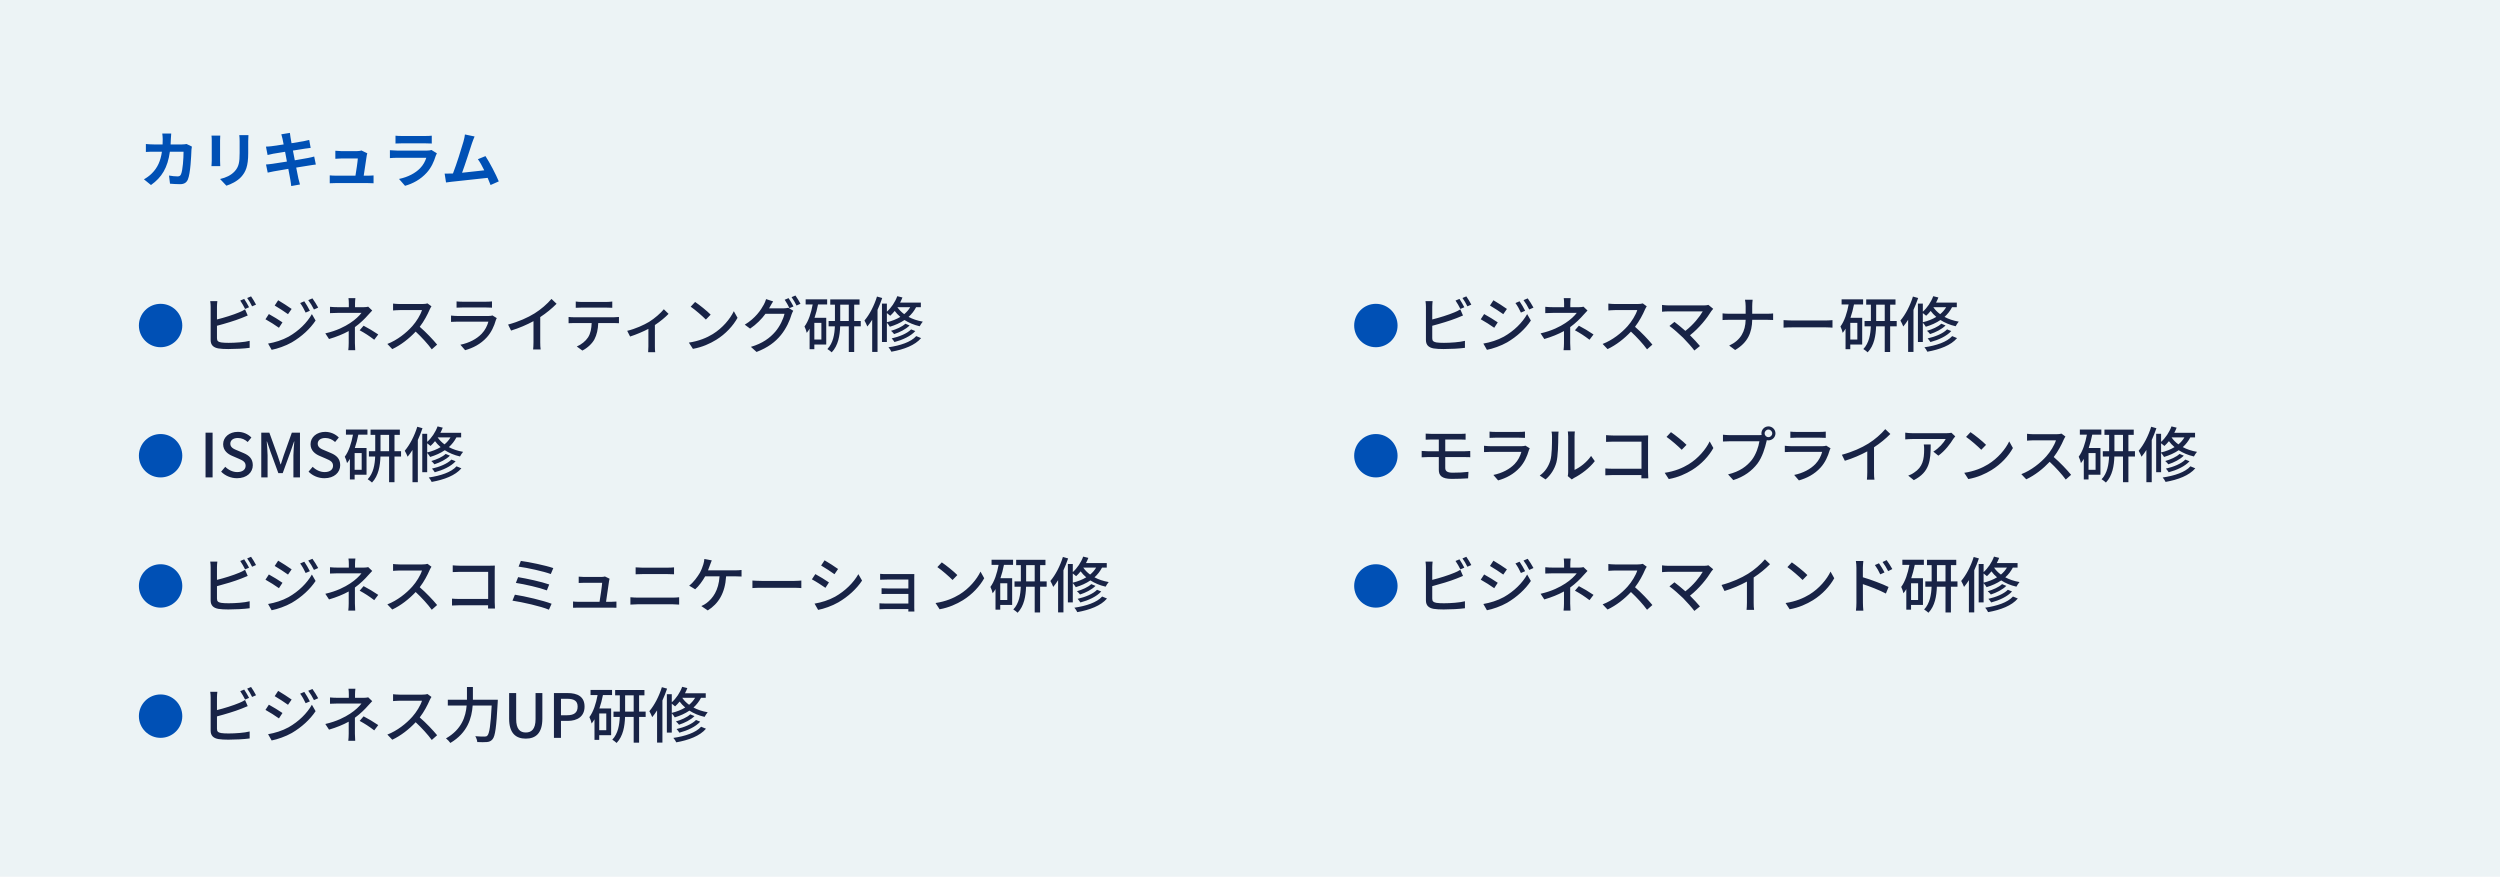 <svg width="576" height="202" viewBox="0 0 576 202" fill="none" xmlns="http://www.w3.org/2000/svg">
<rect width="576" height="202" fill="#ECF3F5"/>
<path d="M39.448 30.772C39.406 31.094 39.378 31.682 39.364 32.018C39.35 32.452 39.336 32.872 39.308 33.278H41.94C42.29 33.278 42.654 33.236 42.99 33.18L44.208 33.768C44.166 33.992 44.11 34.356 44.11 34.51C44.054 36.022 43.886 39.928 43.284 41.356C42.976 42.07 42.444 42.434 41.478 42.434C40.68 42.434 39.84 42.378 39.168 42.322L38.944 40.446C39.63 40.572 40.358 40.642 40.904 40.642C41.352 40.642 41.548 40.488 41.702 40.152C42.108 39.27 42.29 36.47 42.29 34.958H39.14C38.622 38.654 37.292 40.852 34.786 42.63L33.162 41.314C33.736 40.992 34.436 40.516 34.996 39.942C36.298 38.654 36.998 37.086 37.306 34.958H35.458C34.982 34.958 34.212 34.958 33.61 35.014V33.18C34.198 33.236 34.926 33.278 35.458 33.278H37.46C37.474 32.886 37.488 32.48 37.488 32.06C37.488 31.752 37.446 31.108 37.39 30.772H39.448ZM57.242 31.136C57.214 31.528 57.186 31.976 57.186 32.536V35.308C57.186 38.318 56.598 39.62 55.562 40.768C54.638 41.776 53.182 42.462 52.16 42.784L50.704 41.244C52.09 40.922 53.224 40.39 54.064 39.48C55.03 38.43 55.212 37.38 55.212 35.196V32.536C55.212 31.976 55.184 31.528 55.128 31.136H57.242ZM50.746 31.248C50.718 31.57 50.704 31.878 50.704 32.326V37.058C50.704 37.408 50.718 37.954 50.746 38.276H48.716C48.73 38.01 48.786 37.464 48.786 37.044V32.326C48.786 32.06 48.772 31.57 48.73 31.248H50.746ZM65.096 32.004C65.012 31.598 64.914 31.276 64.816 30.94L66.79 30.618C66.832 30.898 66.874 31.374 66.944 31.71C66.972 31.906 67.056 32.368 67.168 32.998C68.358 32.802 69.422 32.634 69.926 32.536C70.374 32.452 70.906 32.34 71.242 32.242L71.578 34.076C71.27 34.104 70.71 34.188 70.29 34.244C69.716 34.342 68.652 34.51 67.49 34.692C67.63 35.392 67.77 36.162 67.924 36.932C69.184 36.722 70.332 36.526 70.962 36.4C71.508 36.288 72.026 36.176 72.39 36.064L72.768 37.912C72.39 37.94 71.816 38.038 71.284 38.122C70.612 38.234 69.478 38.416 68.246 38.612C68.47 39.76 68.666 40.698 68.75 41.132C68.848 41.552 68.988 42.056 69.114 42.504L67.098 42.868C67.028 42.35 66.986 41.86 66.902 41.454C66.832 41.048 66.65 40.082 66.426 38.906C64.998 39.144 63.682 39.368 63.08 39.48C62.478 39.592 62.002 39.69 61.68 39.774L61.288 37.898C61.666 37.884 62.296 37.8 62.744 37.744C63.388 37.66 64.69 37.45 66.104 37.226C65.964 36.47 65.81 35.686 65.684 34.972C64.452 35.168 63.374 35.35 62.94 35.42C62.492 35.518 62.128 35.588 61.652 35.714L61.274 33.782C61.722 33.768 62.142 33.74 62.576 33.684C63.066 33.628 64.144 33.474 65.348 33.278C65.236 32.69 65.138 32.228 65.096 32.004ZM84.626 35.322C84.556 35.504 84.514 35.77 84.486 35.91C84.374 36.736 84.01 39.144 83.8 40.474H84.696C85.06 40.474 85.704 40.46 86.068 40.418V42.224C85.788 42.21 85.102 42.182 84.724 42.182H77.36C76.856 42.182 76.506 42.196 75.974 42.224V40.404C76.352 40.446 76.87 40.474 77.36 40.474H81.896C82.092 39.284 82.4 37.296 82.442 36.512H78.662C78.214 36.512 77.668 36.554 77.262 36.582V34.734C77.626 34.776 78.27 34.818 78.648 34.818H82.232C82.526 34.818 83.1 34.762 83.268 34.664L84.626 35.322ZM91.122 31.262C91.514 31.318 92.102 31.332 92.578 31.332H97.968C98.402 31.332 99.088 31.318 99.48 31.262V33.068C99.102 33.04 98.444 33.026 97.94 33.026H92.578C92.13 33.026 91.528 33.04 91.122 33.068V31.262ZM100.656 35.322C100.558 35.504 100.446 35.756 100.39 35.91C99.97 37.268 99.368 38.626 98.318 39.788C96.904 41.356 95.112 42.308 93.32 42.812L91.934 41.23C94.034 40.796 95.714 39.872 96.778 38.78C97.534 38.01 97.968 37.142 98.22 36.358H91.458C91.122 36.358 90.422 36.372 89.834 36.428V34.608C90.422 34.65 91.024 34.692 91.458 34.692H98.388C98.836 34.692 99.214 34.636 99.41 34.552L100.656 35.322ZM109.346 31.444C109.164 31.864 108.954 32.382 108.744 32.998C108.296 34.37 107.162 37.926 106.462 39.802C108.17 39.634 110.158 39.41 111.572 39.242C111.082 38.234 110.564 37.296 110.102 36.68L111.852 35.966C112.846 37.478 114.274 40.222 114.918 41.79L113.028 42.63C112.846 42.154 112.622 41.58 112.356 40.978C110.088 41.244 105.846 41.692 104.082 41.874C103.732 41.916 103.214 41.986 102.766 42.042L102.444 39.998C102.92 39.998 103.522 39.998 103.984 39.984C104.096 39.984 104.236 39.97 104.362 39.97C105.174 37.898 106.378 34.062 106.784 32.606C106.98 31.892 107.064 31.458 107.12 30.982L109.346 31.444Z" fill="#0050B5"/>
<path d="M56.262 68.87C56.612 69.374 57.102 70.242 57.382 70.788L56.472 71.18C56.192 70.62 55.73 69.78 55.352 69.248L56.262 68.87ZM57.844 68.282C58.208 68.8 58.74 69.668 58.992 70.186L58.082 70.578C57.788 69.976 57.34 69.178 56.948 68.66L57.844 68.282ZM50.074 69.388C50.032 69.766 49.99 70.27 49.99 70.676V73.602C51.642 73.196 53.742 72.538 55.1 71.964C55.562 71.782 55.996 71.572 56.458 71.278L57.074 72.692C56.612 72.874 56.052 73.126 55.604 73.294C54.106 73.896 51.754 74.596 49.99 75.058V77.914C49.99 78.586 50.284 78.754 50.942 78.894C51.362 78.964 52.02 78.992 52.692 78.992C54.162 78.992 56.36 78.838 57.522 78.53V80.14C56.248 80.322 54.148 80.42 52.608 80.42C51.74 80.42 50.9 80.378 50.312 80.28C49.178 80.07 48.534 79.51 48.534 78.334V70.676C48.534 70.34 48.506 69.766 48.436 69.388H50.074ZM70.108 69.416C70.486 69.962 71.074 70.942 71.396 71.6L70.416 72.02C70.052 71.222 69.646 70.494 69.156 69.822L70.108 69.416ZM71.984 68.744C72.376 69.262 72.964 70.228 73.314 70.872L72.334 71.306C71.942 70.508 71.508 69.808 71.018 69.15L71.984 68.744ZM64.088 69.178C64.956 69.668 66.524 70.704 67.196 71.18L66.356 72.384C65.642 71.866 64.144 70.886 63.29 70.396L64.088 69.178ZM61.764 79.16C63.318 78.894 65.026 78.376 66.496 77.564C68.834 76.234 70.738 74.358 71.858 72.37L72.712 73.854C71.452 75.758 69.506 77.55 67.238 78.88C65.824 79.692 63.864 80.364 62.59 80.602L61.764 79.16ZM61.946 72.356C62.828 72.832 64.424 73.812 65.082 74.274L64.27 75.52C63.542 74.988 62.044 74.036 61.162 73.56L61.946 72.356ZM81.882 68.688C81.84 69.01 81.798 69.542 81.798 69.948V70.774H83.842C84.206 70.774 84.57 70.732 84.836 70.662L85.76 71.544C85.466 71.852 85.102 72.244 84.85 72.524C84.136 73.35 83.002 74.484 81.77 75.366V79.034C81.77 79.552 81.812 80.252 81.84 80.686H80.244C80.3 80.28 80.342 79.552 80.342 79.034V76.276C79.04 76.99 77.528 77.606 75.806 78.11L74.952 76.808C77.626 76.192 79.404 75.254 80.65 74.442C81.826 73.686 82.834 72.72 83.282 72.09H77.794C77.29 72.09 76.464 72.118 76.03 72.146V70.69C76.506 70.746 77.29 70.774 77.766 70.774H80.37V69.948C80.37 69.528 80.342 69.01 80.286 68.688H81.882ZM86.222 78.278C85.004 77.354 84.122 76.78 82.862 76.094L83.772 75.044C85.074 75.744 85.816 76.164 87.146 77.06L86.222 78.278ZM99.41 70.578C99.312 70.718 99.102 71.068 99.004 71.306C98.514 72.454 97.688 74.036 96.708 75.296C98.15 76.528 99.844 78.334 100.712 79.398L99.48 80.49C98.556 79.23 97.156 77.69 95.77 76.402C94.272 77.998 92.382 79.496 90.38 80.434L89.246 79.244C91.514 78.376 93.614 76.696 95 75.142C95.952 74.078 96.89 72.538 97.226 71.446H92.088C91.542 71.446 90.786 71.516 90.562 71.53V69.948C90.842 69.99 91.654 70.046 92.088 70.046H97.282C97.8 70.046 98.262 69.99 98.5 69.906L99.41 70.578ZM105.192 69.444C105.556 69.486 106.074 69.514 106.536 69.514H111.982C112.43 69.514 113.004 69.486 113.354 69.444V70.886C113.004 70.858 112.444 70.844 111.968 70.844H106.536C106.088 70.844 105.584 70.858 105.192 70.886V69.444ZM114.46 73.294C114.376 73.448 114.264 73.658 114.236 73.784C113.844 75.142 113.214 76.556 112.178 77.704C110.736 79.3 108.958 80.182 107.166 80.686L106.074 79.426C108.118 79.006 109.826 78.096 110.974 76.906C111.772 76.08 112.276 75.03 112.528 74.106H105.402C105.066 74.106 104.45 74.12 103.918 74.162V72.706C104.464 72.762 104.996 72.804 105.402 72.804H112.57C112.948 72.804 113.284 72.748 113.466 72.678L114.46 73.294ZM117.064 74.778C119.514 74.12 121.614 73.168 123.168 72.202C124.624 71.306 126.108 70.004 127.06 68.87L128.236 69.99C127.172 71.068 125.856 72.146 124.47 73.056V78.866C124.47 79.44 124.498 80.21 124.568 80.518H122.832C122.874 80.21 122.916 79.44 122.916 78.866V73.994C121.446 74.792 119.598 75.604 117.75 76.164L117.064 74.778ZM132.653 69.472C133.073 69.528 133.563 69.57 134.011 69.57H139.667C140.101 69.57 140.619 69.528 141.067 69.472V70.914C140.619 70.886 140.101 70.872 139.667 70.872H134.025C133.563 70.872 133.045 70.886 132.653 70.914V69.472ZM131.001 73.028C131.393 73.07 131.841 73.098 132.275 73.098H141.431C141.725 73.098 142.257 73.07 142.607 73.028V74.47C142.285 74.442 141.795 74.428 141.431 74.428H137.833C137.777 75.912 137.497 77.144 136.965 78.166C136.461 79.118 135.397 80.154 134.179 80.77L132.891 79.832C133.927 79.398 134.921 78.6 135.481 77.746C136.083 76.808 136.265 75.688 136.321 74.428H132.275C131.855 74.428 131.379 74.442 131.001 74.47V73.028ZM144.503 76.22C146.337 75.8 148.409 74.848 149.543 74.162C150.873 73.336 152.217 72.146 152.945 71.25L154.037 72.314C153.337 73.056 152.133 74.064 150.887 74.89V79.804C150.887 80.252 150.901 80.91 150.957 81.148H149.333C149.361 80.91 149.389 80.252 149.389 79.804V75.772C148.185 76.402 146.575 77.088 145.175 77.536L144.503 76.22ZM160.155 69.57C161.135 70.228 162.955 71.684 163.739 72.496L162.633 73.63C161.905 72.888 160.169 71.362 159.133 70.662L160.155 69.57ZM158.713 78.936C161.051 78.586 162.871 77.802 164.215 76.976C166.469 75.59 168.219 73.49 169.073 71.698L169.927 73.224C168.919 75.044 167.197 76.948 165.013 78.292C163.599 79.16 161.821 79.986 159.651 80.378L158.713 78.936ZM181.687 68.688C182.037 69.192 182.541 70.06 182.821 70.606L181.897 70.998C181.617 70.438 181.169 69.598 180.791 69.066L181.687 68.688ZM183.269 68.086C183.647 68.604 184.179 69.486 184.431 69.99L183.521 70.396C183.227 69.794 182.765 68.996 182.373 68.464L183.269 68.086ZM178.131 69.444C177.851 69.864 177.557 70.396 177.403 70.676C177.333 70.802 177.277 70.914 177.193 71.04H180.567C180.959 71.04 181.351 70.984 181.617 70.9L182.765 71.6C182.625 71.824 182.471 72.174 182.373 72.454C181.995 73.798 181.169 75.674 179.909 77.214C178.621 78.796 176.927 80.084 174.309 81.092L173.007 79.916C175.709 79.118 177.375 77.872 178.621 76.43C179.657 75.24 180.497 73.476 180.749 72.3H176.367C175.485 73.504 174.281 74.736 172.825 75.716L171.593 74.806C174.029 73.336 175.331 71.404 175.989 70.172C176.157 69.878 176.395 69.318 176.507 68.912L178.131 69.444ZM189.247 78.236V74.386H187.623V78.236H189.247ZM185.621 70.144V68.968H190.577V70.144H188.477C188.267 71.208 188.001 72.244 187.665 73.224H190.367V79.384H187.623V80.462H186.531V75.73C186.321 76.08 186.111 76.402 185.873 76.696C185.817 76.36 185.551 75.576 185.355 75.226C186.279 73.98 186.881 72.132 187.245 70.144H185.621ZM193.587 73.952H195.561V70.2H193.587V73.952ZM198.319 73.952V75.184H196.807V81.106H195.561V75.184H193.573C193.503 77.284 193.139 79.608 191.627 81.176C191.403 80.966 190.927 80.588 190.633 80.42C191.963 79.034 192.285 76.976 192.355 75.184H190.913V73.952H192.369V70.2H191.291V68.982H198.039V70.2H196.807V73.952H198.319ZM202.057 68.324L203.261 68.66C202.953 69.57 202.589 70.494 202.183 71.39V81.092H200.951V73.672C200.587 74.246 200.223 74.764 199.831 75.226C199.719 74.904 199.369 74.176 199.173 73.854C200.335 72.496 201.413 70.424 202.057 68.324ZM204.339 72.132V74.246C205.487 73.966 206.537 73.56 207.433 73.014C206.915 72.58 206.495 72.118 206.145 71.642C205.809 72.062 205.459 72.426 205.109 72.748C204.941 72.594 204.605 72.328 204.339 72.132ZM209.715 70.774H206.775L206.761 70.788C207.139 71.348 207.657 71.894 208.329 72.384C208.889 71.922 209.351 71.39 209.715 70.774ZM212.165 70.774H211.073C210.625 71.642 210.037 72.384 209.337 73.014C210.247 73.504 211.339 73.882 212.613 74.106C212.389 74.372 212.053 74.848 211.899 75.17C210.527 74.862 209.365 74.344 208.399 73.728C207.419 74.4 206.271 74.904 205.025 75.282C204.899 75.044 204.577 74.624 204.339 74.358V78.796H203.205V69.948H204.339V71.81C205.347 70.914 206.229 69.612 206.733 68.24L207.923 68.534C207.769 68.94 207.587 69.332 207.377 69.724H212.165V70.774ZM209.925 75.884L210.891 76.276C209.813 77.466 207.965 78.306 206.089 78.81C205.935 78.558 205.669 78.194 205.445 77.97C207.181 77.578 209.001 76.85 209.925 75.884ZM208.595 74.582L209.575 74.988C208.707 75.856 207.307 76.556 206.005 76.976C205.837 76.752 205.543 76.416 205.291 76.22C206.495 75.884 207.867 75.282 208.595 74.582ZM211.101 77.438L212.221 77.9C210.821 79.552 208.273 80.518 205.375 81.036C205.235 80.728 204.955 80.28 204.703 80.014C207.405 79.622 209.883 78.81 211.101 77.438Z" fill="#182346"/>
<circle cx="37" cy="75" r="5" fill="#0050B5"/>
<path d="M336.262 68.87C336.612 69.374 337.102 70.242 337.382 70.788L336.472 71.18C336.192 70.62 335.73 69.78 335.352 69.248L336.262 68.87ZM337.844 68.282C338.208 68.8 338.74 69.668 338.992 70.186L338.082 70.578C337.788 69.976 337.34 69.178 336.948 68.66L337.844 68.282ZM330.074 69.388C330.032 69.766 329.99 70.27 329.99 70.676V73.602C331.642 73.196 333.742 72.538 335.1 71.964C335.562 71.782 335.996 71.572 336.458 71.278L337.074 72.692C336.612 72.874 336.052 73.126 335.604 73.294C334.106 73.896 331.754 74.596 329.99 75.058V77.914C329.99 78.586 330.284 78.754 330.942 78.894C331.362 78.964 332.02 78.992 332.692 78.992C334.162 78.992 336.36 78.838 337.522 78.53V80.14C336.248 80.322 334.148 80.42 332.608 80.42C331.74 80.42 330.9 80.378 330.312 80.28C329.178 80.07 328.534 79.51 328.534 78.334V70.676C328.534 70.34 328.506 69.766 328.436 69.388H330.074ZM350.108 69.416C350.486 69.962 351.074 70.942 351.396 71.6L350.416 72.02C350.052 71.222 349.646 70.494 349.156 69.822L350.108 69.416ZM351.984 68.744C352.376 69.262 352.964 70.228 353.314 70.872L352.334 71.306C351.942 70.508 351.508 69.808 351.018 69.15L351.984 68.744ZM344.088 69.178C344.956 69.668 346.524 70.704 347.196 71.18L346.356 72.384C345.642 71.866 344.144 70.886 343.29 70.396L344.088 69.178ZM341.764 79.16C343.318 78.894 345.026 78.376 346.496 77.564C348.834 76.234 350.738 74.358 351.858 72.37L352.712 73.854C351.452 75.758 349.506 77.55 347.238 78.88C345.824 79.692 343.864 80.364 342.59 80.602L341.764 79.16ZM341.946 72.356C342.828 72.832 344.424 73.812 345.082 74.274L344.27 75.52C343.542 74.988 342.044 74.036 341.162 73.56L341.946 72.356ZM361.882 68.688C361.84 69.01 361.798 69.542 361.798 69.948V70.774H363.842C364.206 70.774 364.57 70.732 364.836 70.662L365.76 71.544C365.466 71.852 365.102 72.244 364.85 72.524C364.136 73.35 363.002 74.484 361.77 75.366V79.034C361.77 79.552 361.812 80.252 361.84 80.686H360.244C360.3 80.28 360.342 79.552 360.342 79.034V76.276C359.04 76.99 357.528 77.606 355.806 78.11L354.952 76.808C357.626 76.192 359.404 75.254 360.65 74.442C361.826 73.686 362.834 72.72 363.282 72.09H357.794C357.29 72.09 356.464 72.118 356.03 72.146V70.69C356.506 70.746 357.29 70.774 357.766 70.774H360.37V69.948C360.37 69.528 360.342 69.01 360.286 68.688H361.882ZM366.222 78.278C365.004 77.354 364.122 76.78 362.862 76.094L363.772 75.044C365.074 75.744 365.816 76.164 367.146 77.06L366.222 78.278ZM379.41 70.578C379.312 70.718 379.102 71.068 379.004 71.306C378.514 72.454 377.688 74.036 376.708 75.296C378.15 76.528 379.844 78.334 380.712 79.398L379.48 80.49C378.556 79.23 377.156 77.69 375.77 76.402C374.272 77.998 372.382 79.496 370.38 80.434L369.246 79.244C371.514 78.376 373.614 76.696 375 75.142C375.952 74.078 376.89 72.538 377.226 71.446H372.088C371.542 71.446 370.786 71.516 370.562 71.53V69.948C370.842 69.99 371.654 70.046 372.088 70.046H377.282C377.8 70.046 378.262 69.99 378.5 69.906L379.41 70.578ZM394.722 71.152C394.568 71.334 394.414 71.502 394.316 71.642C393.308 73.294 391.516 75.562 389.374 77.242C390.2 78.068 391.11 79.048 391.67 79.72L390.382 80.756C389.822 80 388.688 78.74 387.792 77.816C386.952 76.99 385.426 75.646 384.642 75.1L385.79 74.162C386.322 74.554 387.372 75.408 388.31 76.234C390.158 74.82 391.628 72.944 392.314 71.74H384.446C383.886 71.74 383.228 71.796 382.934 71.824V70.256C383.312 70.312 383.97 70.368 384.446 70.368H392.538C392.986 70.368 393.378 70.326 393.616 70.242L394.722 71.152ZM402.198 70.564C402.198 70.116 402.142 69.416 402.044 69.052H403.808C403.752 69.416 403.71 70.144 403.71 70.564V72.286H407.182C407.728 72.286 408.274 72.258 408.526 72.216V73.728C408.274 73.7 407.658 73.686 407.168 73.686H403.71C403.654 76.64 402.688 78.922 399.776 80.644L398.404 79.622C401.092 78.376 402.128 76.332 402.198 73.686H398.32C397.76 73.686 397.228 73.7 396.878 73.742V72.202C397.214 72.244 397.76 72.286 398.292 72.286H402.198V70.564ZM410.934 73.756C411.396 73.784 412.264 73.84 413.02 73.84H420.636C421.308 73.84 421.854 73.784 422.204 73.756V75.492C421.896 75.478 421.252 75.422 420.636 75.422H413.02C412.25 75.422 411.41 75.45 410.934 75.492V73.756ZM427.93 78.236V74.386H426.306V78.236H427.93ZM424.304 70.144V68.968H429.26V70.144H427.16C426.95 71.208 426.684 72.244 426.348 73.224H429.05V79.384H426.306V80.462H425.214V75.73C425.004 76.08 424.794 76.402 424.556 76.696C424.5 76.36 424.234 75.576 424.038 75.226C424.962 73.98 425.564 72.132 425.928 70.144H424.304ZM432.27 73.952H434.244V70.2H432.27V73.952ZM437.002 73.952V75.184H435.49V81.106H434.244V75.184H432.256C432.186 77.284 431.822 79.608 430.31 81.176C430.086 80.966 429.61 80.588 429.316 80.42C430.646 79.034 430.968 76.976 431.038 75.184H429.596V73.952H431.052V70.2H429.974V68.982H436.722V70.2H435.49V73.952H437.002ZM440.74 68.324L441.944 68.66C441.636 69.57 441.272 70.494 440.866 71.39V81.092H439.634V73.672C439.27 74.246 438.906 74.764 438.514 75.226C438.402 74.904 438.052 74.176 437.856 73.854C439.018 72.496 440.096 70.424 440.74 68.324ZM443.022 72.132V74.246C444.17 73.966 445.22 73.56 446.116 73.014C445.598 72.58 445.178 72.118 444.828 71.642C444.492 72.062 444.142 72.426 443.792 72.748C443.624 72.594 443.288 72.328 443.022 72.132ZM448.398 70.774H445.458L445.444 70.788C445.822 71.348 446.34 71.894 447.012 72.384C447.572 71.922 448.034 71.39 448.398 70.774ZM450.848 70.774H449.756C449.308 71.642 448.72 72.384 448.02 73.014C448.93 73.504 450.022 73.882 451.296 74.106C451.072 74.372 450.736 74.848 450.582 75.17C449.21 74.862 448.048 74.344 447.082 73.728C446.102 74.4 444.954 74.904 443.708 75.282C443.582 75.044 443.26 74.624 443.022 74.358V78.796H441.888V69.948H443.022V71.81C444.03 70.914 444.912 69.612 445.416 68.24L446.606 68.534C446.452 68.94 446.27 69.332 446.06 69.724H450.848V70.774ZM448.608 75.884L449.574 76.276C448.496 77.466 446.648 78.306 444.772 78.81C444.618 78.558 444.352 78.194 444.128 77.97C445.864 77.578 447.684 76.85 448.608 75.884ZM447.278 74.582L448.258 74.988C447.39 75.856 445.99 76.556 444.688 76.976C444.52 76.752 444.226 76.416 443.974 76.22C445.178 75.884 446.55 75.282 447.278 74.582ZM449.784 77.438L450.904 77.9C449.504 79.552 446.956 80.518 444.058 81.036C443.918 80.728 443.638 80.28 443.386 80.014C446.088 79.622 448.566 78.81 449.784 77.438Z" fill="#182346"/>
<circle cx="317" cy="75" r="5" fill="#0050B5"/>
<path d="M47.358 110V99.682H48.982V110H47.358ZM54.618 110.182C53.204 110.182 51.888 109.622 50.95 108.67L51.902 107.55C52.644 108.292 53.652 108.768 54.646 108.768C55.892 108.768 56.592 108.18 56.592 107.312C56.592 106.374 55.892 106.08 54.94 105.66L53.512 105.044C52.518 104.624 51.412 103.84 51.412 102.342C51.412 100.718 52.84 99.5 54.8 99.5C56.004 99.5 57.138 100.004 57.922 100.802L57.068 101.838C56.424 101.264 55.71 100.914 54.8 100.914C53.75 100.914 53.064 101.418 53.064 102.23C53.064 103.126 53.89 103.462 54.73 103.798L56.144 104.4C57.362 104.918 58.244 105.674 58.244 107.186C58.244 108.838 56.872 110.182 54.618 110.182ZM60.196 110V99.682H62.058L63.948 104.904C64.186 105.59 64.396 106.29 64.634 106.976H64.704C64.942 106.29 65.138 105.59 65.376 104.904L67.238 99.682H69.114V110H67.602V104.904C67.602 103.98 67.728 102.65 67.812 101.712H67.756L66.93 104.092L65.138 109.006H64.13L62.324 104.092L61.512 101.712H61.456C61.526 102.65 61.652 103.98 61.652 104.904V110H60.196ZM74.757 110.182C73.343 110.182 72.027 109.622 71.089 108.67L72.041 107.55C72.783 108.292 73.791 108.768 74.785 108.768C76.031 108.768 76.731 108.18 76.731 107.312C76.731 106.374 76.031 106.08 75.079 105.66L73.651 105.044C72.657 104.624 71.551 103.84 71.551 102.342C71.551 100.718 72.979 99.5 74.939 99.5C76.143 99.5 77.277 100.004 78.061 100.802L77.207 101.838C76.563 101.264 75.849 100.914 74.939 100.914C73.889 100.914 73.203 101.418 73.203 102.23C73.203 103.126 74.029 103.462 74.869 103.798L76.283 104.4C77.501 104.918 78.383 105.674 78.383 107.186C78.383 108.838 77.011 110.182 74.757 110.182ZM83.331 108.236V104.386H81.707V108.236H83.331ZM79.705 100.144V98.968H84.661V100.144H82.561C82.351 101.208 82.085 102.244 81.749 103.224H84.451V109.384H81.707V110.462H80.615V105.73C80.405 106.08 80.195 106.402 79.957 106.696C79.901 106.36 79.635 105.576 79.439 105.226C80.363 103.98 80.965 102.132 81.329 100.144H79.705ZM87.671 103.952H89.645V100.2H87.671V103.952ZM92.403 103.952V105.184H90.891V111.106H89.645V105.184H87.657C87.587 107.284 87.223 109.608 85.711 111.176C85.487 110.966 85.011 110.588 84.717 110.42C86.047 109.034 86.369 106.976 86.439 105.184H84.997V103.952H86.453V100.2H85.375V98.982H92.123V100.2H90.891V103.952H92.403ZM96.141 98.324L97.345 98.66C97.037 99.57 96.673 100.494 96.267 101.39V111.092H95.035V103.672C94.671 104.246 94.307 104.764 93.915 105.226C93.803 104.904 93.453 104.176 93.257 103.854C94.419 102.496 95.497 100.424 96.141 98.324ZM98.423 102.132V104.246C99.571 103.966 100.621 103.56 101.517 103.014C100.999 102.58 100.579 102.118 100.229 101.642C99.893 102.062 99.543 102.426 99.193 102.748C99.025 102.594 98.689 102.328 98.423 102.132ZM103.799 100.774H100.859L100.845 100.788C101.223 101.348 101.741 101.894 102.413 102.384C102.973 101.922 103.435 101.39 103.799 100.774ZM106.249 100.774H105.157C104.709 101.642 104.121 102.384 103.421 103.014C104.331 103.504 105.423 103.882 106.697 104.106C106.473 104.372 106.137 104.848 105.983 105.17C104.611 104.862 103.449 104.344 102.483 103.728C101.503 104.4 100.355 104.904 99.109 105.282C98.983 105.044 98.661 104.624 98.423 104.358V108.796H97.289V99.948H98.423V101.81C99.431 100.914 100.313 99.612 100.817 98.24L102.007 98.534C101.853 98.94 101.671 99.332 101.461 99.724H106.249V100.774ZM104.009 105.884L104.975 106.276C103.897 107.466 102.049 108.306 100.173 108.81C100.019 108.558 99.753 108.194 99.529 107.97C101.265 107.578 103.085 106.85 104.009 105.884ZM102.679 104.582L103.659 104.988C102.791 105.856 101.391 106.556 100.089 106.976C99.921 106.752 99.627 106.416 99.375 106.22C100.579 105.884 101.951 105.282 102.679 104.582ZM105.185 107.438L106.305 107.9C104.905 109.552 102.357 110.518 99.459 111.036C99.319 110.728 99.039 110.28 98.787 110.014C101.489 109.622 103.967 108.81 105.185 107.438Z" fill="#182346"/>
<circle cx="37" cy="105" r="5" fill="#0050B5"/>
<path d="M328.478 99.906C328.87 99.934 329.29 99.962 329.78 99.962H336.472C336.934 99.962 337.354 99.948 337.676 99.906V101.306C337.326 101.292 336.976 101.264 336.472 101.264H332.986V103.966H337.494C337.788 103.966 338.404 103.938 338.74 103.91L338.754 105.338C338.39 105.31 337.83 105.31 337.522 105.31H332.986V107.816C332.986 108.558 333.476 108.908 334.694 108.908C335.982 108.908 337.172 108.852 338.334 108.712L338.25 110.21C337.228 110.28 335.786 110.336 334.456 110.336C332.146 110.336 331.502 109.524 331.502 108.264V105.31H328.968C328.59 105.31 327.96 105.338 327.554 105.366V103.896C327.946 103.938 328.562 103.966 328.968 103.966H331.502V101.264H329.78C329.29 101.264 328.87 101.278 328.478 101.306V99.906ZM343.192 99.444C343.556 99.486 344.074 99.514 344.536 99.514H349.982C350.43 99.514 351.004 99.486 351.354 99.444V100.886C351.004 100.858 350.444 100.844 349.968 100.844H344.536C344.088 100.844 343.584 100.858 343.192 100.886V99.444ZM352.46 103.294C352.376 103.448 352.264 103.658 352.236 103.784C351.844 105.142 351.214 106.556 350.178 107.704C348.736 109.3 346.958 110.182 345.166 110.686L344.074 109.426C346.118 109.006 347.826 108.096 348.974 106.906C349.772 106.08 350.276 105.03 350.528 104.106H343.402C343.066 104.106 342.45 104.12 341.918 104.162V102.706C342.464 102.762 342.996 102.804 343.402 102.804H350.57C350.948 102.804 351.284 102.748 351.466 102.678L352.46 103.294ZM361.21 109.692C361.266 109.454 361.308 109.132 361.308 108.81V100.522C361.308 99.948 361.224 99.486 361.224 99.402H362.848C362.834 99.486 362.778 99.948 362.778 100.522V108.264C363.996 107.718 365.578 106.528 366.586 105.044L367.44 106.248C366.25 107.83 364.276 109.3 362.666 110.112C362.414 110.252 362.246 110.378 362.134 110.462L361.21 109.692ZM354.756 109.566C355.974 108.726 356.772 107.452 357.178 106.164C357.584 104.918 357.584 102.188 357.584 100.578C357.584 100.102 357.556 99.766 357.472 99.444H359.096C359.082 99.556 359.026 100.074 359.026 100.564C359.026 102.16 358.97 105.142 358.592 106.542C358.172 108.082 357.29 109.454 356.1 110.462L354.756 109.566ZM370.037 100.256C370.527 100.298 371.199 100.34 371.661 100.34H378.619C378.997 100.34 379.487 100.326 379.739 100.312C379.725 100.62 379.711 101.124 379.711 101.488V108.726C379.711 109.216 379.739 109.902 379.767 110.21H378.171C378.171 110.014 378.185 109.748 378.185 109.454H371.549C370.975 109.454 370.275 109.482 369.869 109.51V107.928C370.275 107.956 370.891 107.998 371.493 107.998H378.199V101.754H371.661C371.115 101.754 370.401 101.782 370.037 101.81V100.256ZM384.989 99.57C385.969 100.228 387.789 101.684 388.573 102.496L387.467 103.63C386.739 102.888 385.003 101.362 383.967 100.662L384.989 99.57ZM383.547 108.936C385.885 108.586 387.705 107.802 389.049 106.976C391.303 105.59 393.053 103.49 393.907 101.698L394.761 103.224C393.753 105.044 392.031 106.948 389.847 108.292C388.433 109.16 386.655 109.986 384.485 110.378L383.547 108.936ZM406.573 99.85C406.573 100.326 406.965 100.718 407.441 100.718C407.917 100.718 408.323 100.326 408.323 99.85C408.323 99.374 407.917 98.968 407.441 98.968C406.965 98.968 406.573 99.374 406.573 99.85ZM405.831 99.85C405.831 98.968 406.545 98.24 407.441 98.24C408.337 98.24 409.065 98.968 409.065 99.85C409.065 100.746 408.337 101.46 407.441 101.46C407.315 101.46 407.189 101.446 407.063 101.418C407.049 101.502 407.021 101.6 407.007 101.684C406.685 103.112 406.041 105.324 404.907 106.822C403.633 108.474 401.883 109.818 399.349 110.616L398.145 109.3C400.875 108.628 402.457 107.424 403.619 105.968C404.571 104.736 405.173 102.944 405.369 101.67H398.481C397.893 101.67 397.333 101.698 396.969 101.726V100.158C397.361 100.2 398.019 100.256 398.481 100.256H405.271C405.439 100.256 405.649 100.256 405.873 100.228C405.845 100.102 405.831 99.976 405.831 99.85ZM412.495 99.444C412.859 99.486 413.377 99.514 413.839 99.514H419.285C419.733 99.514 420.307 99.486 420.657 99.444V100.886C420.307 100.858 419.747 100.844 419.271 100.844H413.839C413.391 100.844 412.887 100.858 412.495 100.886V99.444ZM421.763 103.294C421.679 103.448 421.567 103.658 421.539 103.784C421.147 105.142 420.517 106.556 419.481 107.704C418.039 109.3 416.261 110.182 414.469 110.686L413.377 109.426C415.421 109.006 417.129 108.096 418.277 106.906C419.075 106.08 419.579 105.03 419.831 104.106H412.705C412.369 104.106 411.753 104.12 411.221 104.162V102.706C411.767 102.762 412.299 102.804 412.705 102.804H419.873C420.251 102.804 420.587 102.748 420.769 102.678L421.763 103.294ZM424.367 104.778C426.817 104.12 428.917 103.168 430.471 102.202C431.927 101.306 433.411 100.004 434.363 98.87L435.539 99.99C434.475 101.068 433.159 102.146 431.773 103.056V108.866C431.773 109.44 431.801 110.21 431.871 110.518H430.135C430.177 110.21 430.219 109.44 430.219 108.866V103.994C428.749 104.792 426.901 105.604 425.053 106.164L424.367 104.778ZM450.491 100.536C450.365 100.69 450.141 100.956 450.029 101.124C449.427 102.146 448.097 103.924 446.599 104.988L445.437 104.05C446.669 103.336 447.887 101.95 448.293 101.152H440.621C440.061 101.152 439.571 101.194 438.969 101.236V99.682C439.487 99.752 440.061 99.808 440.621 99.808H448.447C448.755 99.808 449.385 99.766 449.609 99.71L450.491 100.536ZM444.835 102.398C444.835 106.052 444.625 108.74 440.943 110.63L439.655 109.58C440.061 109.44 440.551 109.216 440.999 108.894C443.001 107.606 443.323 105.842 443.323 103.518C443.323 103.14 443.309 102.804 443.239 102.398H444.835ZM454.004 99.57C454.984 100.228 456.804 101.684 457.588 102.496L456.482 103.63C455.754 102.888 454.018 101.362 452.982 100.662L454.004 99.57ZM452.562 108.936C454.9 108.586 456.72 107.802 458.064 106.976C460.318 105.59 462.068 103.49 462.922 101.698L463.776 103.224C462.768 105.044 461.046 106.948 458.862 108.292C457.448 109.16 455.67 109.986 453.5 110.378L452.562 108.936ZM475.879 100.578C475.781 100.718 475.571 101.068 475.473 101.306C474.983 102.454 474.157 104.036 473.177 105.296C474.619 106.528 476.313 108.334 477.181 109.398L475.949 110.49C475.025 109.23 473.625 107.69 472.239 106.402C470.741 107.998 468.851 109.496 466.849 110.434L465.715 109.244C467.983 108.376 470.083 106.696 471.469 105.142C472.421 104.078 473.359 102.538 473.695 101.446H468.557C468.011 101.446 467.255 101.516 467.031 101.53V99.948C467.311 99.99 468.123 100.046 468.557 100.046H473.751C474.269 100.046 474.731 99.99 474.969 99.906L475.879 100.578ZM482.823 108.236V104.386H481.199V108.236H482.823ZM479.197 100.144V98.968H484.153V100.144H482.053C481.843 101.208 481.577 102.244 481.241 103.224H483.943V109.384H481.199V110.462H480.107V105.73C479.897 106.08 479.687 106.402 479.449 106.696C479.393 106.36 479.127 105.576 478.931 105.226C479.855 103.98 480.457 102.132 480.821 100.144H479.197ZM487.163 103.952H489.137V100.2H487.163V103.952ZM491.895 103.952V105.184H490.383V111.106H489.137V105.184H487.149C487.079 107.284 486.715 109.608 485.203 111.176C484.979 110.966 484.503 110.588 484.209 110.42C485.539 109.034 485.861 106.976 485.931 105.184H484.489V103.952H485.945V100.2H484.867V98.982H491.615V100.2H490.383V103.952H491.895ZM495.633 98.324L496.837 98.66C496.529 99.57 496.165 100.494 495.759 101.39V111.092H494.527V103.672C494.163 104.246 493.799 104.764 493.407 105.226C493.295 104.904 492.945 104.176 492.749 103.854C493.911 102.496 494.989 100.424 495.633 98.324ZM497.915 102.132V104.246C499.063 103.966 500.113 103.56 501.009 103.014C500.491 102.58 500.071 102.118 499.721 101.642C499.385 102.062 499.035 102.426 498.685 102.748C498.517 102.594 498.181 102.328 497.915 102.132ZM503.291 100.774H500.351L500.337 100.788C500.715 101.348 501.233 101.894 501.905 102.384C502.465 101.922 502.927 101.39 503.291 100.774ZM505.741 100.774H504.649C504.201 101.642 503.613 102.384 502.913 103.014C503.823 103.504 504.915 103.882 506.189 104.106C505.965 104.372 505.629 104.848 505.475 105.17C504.103 104.862 502.941 104.344 501.975 103.728C500.995 104.4 499.847 104.904 498.601 105.282C498.475 105.044 498.153 104.624 497.915 104.358V108.796H496.781V99.948H497.915V101.81C498.923 100.914 499.805 99.612 500.309 98.24L501.499 98.534C501.345 98.94 501.163 99.332 500.953 99.724H505.741V100.774ZM503.501 105.884L504.467 106.276C503.389 107.466 501.541 108.306 499.665 108.81C499.511 108.558 499.245 108.194 499.021 107.97C500.757 107.578 502.577 106.85 503.501 105.884ZM502.171 104.582L503.151 104.988C502.283 105.856 500.883 106.556 499.581 106.976C499.413 106.752 499.119 106.416 498.867 106.22C500.071 105.884 501.443 105.282 502.171 104.582ZM504.677 107.438L505.797 107.9C504.397 109.552 501.849 110.518 498.951 111.036C498.811 110.728 498.531 110.28 498.279 110.014C500.981 109.622 503.459 108.81 504.677 107.438Z" fill="#182346"/>
<circle cx="317" cy="105" r="5" fill="#0050B5"/>
<path d="M56.262 128.87C56.612 129.374 57.102 130.242 57.382 130.788L56.472 131.18C56.192 130.62 55.73 129.78 55.352 129.248L56.262 128.87ZM57.844 128.282C58.208 128.8 58.74 129.668 58.992 130.186L58.082 130.578C57.788 129.976 57.34 129.178 56.948 128.66L57.844 128.282ZM50.074 129.388C50.032 129.766 49.99 130.27 49.99 130.676V133.602C51.642 133.196 53.742 132.538 55.1 131.964C55.562 131.782 55.996 131.572 56.458 131.278L57.074 132.692C56.612 132.874 56.052 133.126 55.604 133.294C54.106 133.896 51.754 134.596 49.99 135.058V137.914C49.99 138.586 50.284 138.754 50.942 138.894C51.362 138.964 52.02 138.992 52.692 138.992C54.162 138.992 56.36 138.838 57.522 138.53V140.14C56.248 140.322 54.148 140.42 52.608 140.42C51.74 140.42 50.9 140.378 50.312 140.28C49.178 140.07 48.534 139.51 48.534 138.334V130.676C48.534 130.34 48.506 129.766 48.436 129.388H50.074ZM70.108 129.416C70.486 129.962 71.074 130.942 71.396 131.6L70.416 132.02C70.052 131.222 69.646 130.494 69.156 129.822L70.108 129.416ZM71.984 128.744C72.376 129.262 72.964 130.228 73.314 130.872L72.334 131.306C71.942 130.508 71.508 129.808 71.018 129.15L71.984 128.744ZM64.088 129.178C64.956 129.668 66.524 130.704 67.196 131.18L66.356 132.384C65.642 131.866 64.144 130.886 63.29 130.396L64.088 129.178ZM61.764 139.16C63.318 138.894 65.026 138.376 66.496 137.564C68.834 136.234 70.738 134.358 71.858 132.37L72.712 133.854C71.452 135.758 69.506 137.55 67.238 138.88C65.824 139.692 63.864 140.364 62.59 140.602L61.764 139.16ZM61.946 132.356C62.828 132.832 64.424 133.812 65.082 134.274L64.27 135.52C63.542 134.988 62.044 134.036 61.162 133.56L61.946 132.356ZM81.882 128.688C81.84 129.01 81.798 129.542 81.798 129.948V130.774H83.842C84.206 130.774 84.57 130.732 84.836 130.662L85.76 131.544C85.466 131.852 85.102 132.244 84.85 132.524C84.136 133.35 83.002 134.484 81.77 135.366V139.034C81.77 139.552 81.812 140.252 81.84 140.686H80.244C80.3 140.28 80.342 139.552 80.342 139.034V136.276C79.04 136.99 77.528 137.606 75.806 138.11L74.952 136.808C77.626 136.192 79.404 135.254 80.65 134.442C81.826 133.686 82.834 132.72 83.282 132.09H77.794C77.29 132.09 76.464 132.118 76.03 132.146V130.69C76.506 130.746 77.29 130.774 77.766 130.774H80.37V129.948C80.37 129.528 80.342 129.01 80.286 128.688H81.882ZM86.222 138.278C85.004 137.354 84.122 136.78 82.862 136.094L83.772 135.044C85.074 135.744 85.816 136.164 87.146 137.06L86.222 138.278ZM99.41 130.578C99.312 130.718 99.102 131.068 99.004 131.306C98.514 132.454 97.688 134.036 96.708 135.296C98.15 136.528 99.844 138.334 100.712 139.398L99.48 140.49C98.556 139.23 97.156 137.69 95.77 136.402C94.272 137.998 92.382 139.496 90.38 140.434L89.246 139.244C91.514 138.376 93.614 136.696 95 135.142C95.952 134.078 96.89 132.538 97.226 131.446H92.088C91.542 131.446 90.786 131.516 90.562 131.53V129.948C90.842 129.99 91.654 130.046 92.088 130.046H97.282C97.8 130.046 98.262 129.99 98.5 129.906L99.41 130.578ZM104.31 130.256C104.8 130.298 105.472 130.34 105.934 130.34H112.892C113.27 130.34 113.76 130.326 114.012 130.312C113.998 130.62 113.984 131.124 113.984 131.488V138.726C113.984 139.216 114.012 139.902 114.04 140.21H112.444C112.444 140.014 112.458 139.748 112.458 139.454H105.822C105.248 139.454 104.548 139.482 104.142 139.51V137.928C104.548 137.956 105.164 137.998 105.766 137.998H112.472V131.754H105.934C105.388 131.754 104.674 131.782 104.31 131.81V130.256ZM120.004 129.234C121.838 129.472 125.716 130.27 127.48 130.886L126.906 132.258C125.24 131.642 121.446 130.802 119.486 130.55L120.004 129.234ZM119.374 132.972C121.32 133.294 124.792 134.036 126.542 134.666L125.996 136.024C124.372 135.408 120.886 134.61 118.856 134.302L119.374 132.972ZM118.632 137.018C120.998 137.382 125.17 138.362 127.088 139.104L126.472 140.476C124.61 139.678 120.326 138.726 118.072 138.39L118.632 137.018ZM140.444 133.336C140.402 133.49 140.36 133.7 140.332 133.84C140.22 134.736 139.828 137.354 139.632 138.656H140.808C141.13 138.656 141.704 138.628 142.026 138.6V140.028C141.76 140.014 141.172 140 140.836 140H133.29C132.828 140 132.506 140.014 132.03 140.028V138.586C132.394 138.628 132.842 138.656 133.29 138.656H138.134C138.33 137.466 138.694 135.058 138.736 134.274H134.578C134.158 134.274 133.71 134.302 133.332 134.316V132.86C133.682 132.902 134.214 132.93 134.564 132.93H138.54C138.792 132.93 139.24 132.888 139.38 132.818L140.444 133.336ZM146.45 130.718C146.912 130.76 147.472 130.788 147.934 130.788H153.842C154.374 130.788 154.92 130.76 155.298 130.718V132.314C154.906 132.286 154.318 132.272 153.842 132.272H147.948C147.444 132.272 146.898 132.286 146.45 132.314V130.718ZM145.246 137.606C145.764 137.648 146.324 137.69 146.842 137.69H155.074C155.522 137.69 156.026 137.662 156.474 137.606V139.3C156.012 139.258 155.466 139.23 155.074 139.23H146.842C146.324 139.23 145.75 139.258 145.246 139.3V137.606ZM163.992 129.108C163.852 129.444 163.698 129.878 163.586 130.172C163.46 130.522 163.306 130.956 163.124 131.404H169.48C169.83 131.404 170.432 131.39 170.852 131.32V132.832C170.376 132.804 169.802 132.79 169.48 132.79H167.296C167.058 136.668 165.532 139.09 163.068 140.644L161.584 139.636C162.018 139.454 162.48 139.188 162.802 138.936C164.216 137.858 165.574 136.066 165.784 132.79H162.466C161.892 133.826 160.996 135.072 160.17 135.772L158.784 134.932C159.778 134.204 160.744 132.832 161.248 131.978C161.626 131.292 161.878 130.578 162.046 130.032C162.172 129.626 162.256 129.178 162.284 128.786L163.992 129.108ZM173.358 133.756C173.82 133.784 174.688 133.84 175.444 133.84H183.06C183.732 133.84 184.278 133.784 184.628 133.756V135.492C184.32 135.478 183.676 135.422 183.06 135.422H175.444C174.674 135.422 173.834 135.45 173.358 135.492V133.756ZM189.983 129.094C190.851 129.584 192.433 130.62 193.091 131.096L192.265 132.3C191.551 131.782 190.053 130.788 189.185 130.298L189.983 129.094ZM187.673 139.076C189.227 138.81 190.935 138.292 192.405 137.48C194.743 136.15 196.633 134.274 197.767 132.286L198.621 133.77C197.361 135.674 195.415 137.466 193.147 138.782C191.733 139.608 189.773 140.28 188.499 140.518L187.673 139.076ZM187.855 132.272C188.737 132.734 190.333 133.728 190.991 134.19L190.179 135.436C189.437 134.904 187.953 133.952 187.057 133.476L187.855 132.272ZM202.779 132.216C203.101 132.258 203.913 132.272 204.347 132.272H209.709C210.031 132.272 210.465 132.258 210.661 132.258C210.647 132.426 210.647 132.79 210.647 133.07V140.056C210.647 140.28 210.661 140.672 210.675 140.896H209.275C209.289 140.77 209.289 140.56 209.289 140.336H203.801C203.381 140.336 202.863 140.364 202.625 140.378V138.992C202.863 139.02 203.311 139.048 203.801 139.048H209.289V136.836H204.501C203.997 136.836 203.423 136.836 203.115 136.864V135.534C203.437 135.548 203.997 135.576 204.487 135.576H209.289V133.532H204.347C203.913 133.532 203.073 133.56 202.779 133.574V132.216ZM216.989 129.57C217.969 130.228 219.789 131.684 220.573 132.496L219.467 133.63C218.739 132.888 217.003 131.362 215.967 130.662L216.989 129.57ZM215.547 138.936C217.885 138.586 219.705 137.802 221.049 136.976C223.303 135.59 225.053 133.49 225.907 131.698L226.761 133.224C225.753 135.044 224.031 136.948 221.847 138.292C220.433 139.16 218.655 139.986 216.485 140.378L215.547 138.936ZM232.081 138.236V134.386H230.457V138.236H232.081ZM228.455 130.144V128.968H233.411V130.144H231.311C231.101 131.208 230.835 132.244 230.499 133.224H233.201V139.384H230.457V140.462H229.365V135.73C229.155 136.08 228.945 136.402 228.707 136.696C228.651 136.36 228.385 135.576 228.189 135.226C229.113 133.98 229.715 132.132 230.079 130.144H228.455ZM236.421 133.952H238.395V130.2H236.421V133.952ZM241.153 133.952V135.184H239.641V141.106H238.395V135.184H236.407C236.337 137.284 235.973 139.608 234.461 141.176C234.237 140.966 233.761 140.588 233.467 140.42C234.797 139.034 235.119 136.976 235.189 135.184H233.747V133.952H235.203V130.2H234.125V128.982H240.873V130.2H239.641V133.952H241.153ZM244.891 128.324L246.095 128.66C245.787 129.57 245.423 130.494 245.017 131.39V141.092H243.785V133.672C243.421 134.246 243.057 134.764 242.665 135.226C242.553 134.904 242.203 134.176 242.007 133.854C243.169 132.496 244.247 130.424 244.891 128.324ZM247.173 132.132V134.246C248.321 133.966 249.371 133.56 250.267 133.014C249.749 132.58 249.329 132.118 248.979 131.642C248.643 132.062 248.293 132.426 247.943 132.748C247.775 132.594 247.439 132.328 247.173 132.132ZM252.549 130.774H249.609L249.595 130.788C249.973 131.348 250.491 131.894 251.163 132.384C251.723 131.922 252.185 131.39 252.549 130.774ZM254.999 130.774H253.907C253.459 131.642 252.871 132.384 252.171 133.014C253.081 133.504 254.173 133.882 255.447 134.106C255.223 134.372 254.887 134.848 254.733 135.17C253.361 134.862 252.199 134.344 251.233 133.728C250.253 134.4 249.105 134.904 247.859 135.282C247.733 135.044 247.411 134.624 247.173 134.358V138.796H246.039V129.948H247.173V131.81C248.181 130.914 249.063 129.612 249.567 128.24L250.757 128.534C250.603 128.94 250.421 129.332 250.211 129.724H254.999V130.774ZM252.759 135.884L253.725 136.276C252.647 137.466 250.799 138.306 248.923 138.81C248.769 138.558 248.503 138.194 248.279 137.97C250.015 137.578 251.835 136.85 252.759 135.884ZM251.429 134.582L252.409 134.988C251.541 135.856 250.141 136.556 248.839 136.976C248.671 136.752 248.377 136.416 248.125 136.22C249.329 135.884 250.701 135.282 251.429 134.582ZM253.935 137.438L255.055 137.9C253.655 139.552 251.107 140.518 248.209 141.036C248.069 140.728 247.789 140.28 247.537 140.014C250.239 139.622 252.717 138.81 253.935 137.438Z" fill="#182346"/>
<circle cx="37" cy="135" r="5" fill="#0050B5"/>
<path d="M336.262 128.87C336.612 129.374 337.102 130.242 337.382 130.788L336.472 131.18C336.192 130.62 335.73 129.78 335.352 129.248L336.262 128.87ZM337.844 128.282C338.208 128.8 338.74 129.668 338.992 130.186L338.082 130.578C337.788 129.976 337.34 129.178 336.948 128.66L337.844 128.282ZM330.074 129.388C330.032 129.766 329.99 130.27 329.99 130.676V133.602C331.642 133.196 333.742 132.538 335.1 131.964C335.562 131.782 335.996 131.572 336.458 131.278L337.074 132.692C336.612 132.874 336.052 133.126 335.604 133.294C334.106 133.896 331.754 134.596 329.99 135.058V137.914C329.99 138.586 330.284 138.754 330.942 138.894C331.362 138.964 332.02 138.992 332.692 138.992C334.162 138.992 336.36 138.838 337.522 138.53V140.14C336.248 140.322 334.148 140.42 332.608 140.42C331.74 140.42 330.9 140.378 330.312 140.28C329.178 140.07 328.534 139.51 328.534 138.334V130.676C328.534 130.34 328.506 129.766 328.436 129.388H330.074ZM350.108 129.416C350.486 129.962 351.074 130.942 351.396 131.6L350.416 132.02C350.052 131.222 349.646 130.494 349.156 129.822L350.108 129.416ZM351.984 128.744C352.376 129.262 352.964 130.228 353.314 130.872L352.334 131.306C351.942 130.508 351.508 129.808 351.018 129.15L351.984 128.744ZM344.088 129.178C344.956 129.668 346.524 130.704 347.196 131.18L346.356 132.384C345.642 131.866 344.144 130.886 343.29 130.396L344.088 129.178ZM341.764 139.16C343.318 138.894 345.026 138.376 346.496 137.564C348.834 136.234 350.738 134.358 351.858 132.37L352.712 133.854C351.452 135.758 349.506 137.55 347.238 138.88C345.824 139.692 343.864 140.364 342.59 140.602L341.764 139.16ZM341.946 132.356C342.828 132.832 344.424 133.812 345.082 134.274L344.27 135.52C343.542 134.988 342.044 134.036 341.162 133.56L341.946 132.356ZM361.882 128.688C361.84 129.01 361.798 129.542 361.798 129.948V130.774H363.842C364.206 130.774 364.57 130.732 364.836 130.662L365.76 131.544C365.466 131.852 365.102 132.244 364.85 132.524C364.136 133.35 363.002 134.484 361.77 135.366V139.034C361.77 139.552 361.812 140.252 361.84 140.686H360.244C360.3 140.28 360.342 139.552 360.342 139.034V136.276C359.04 136.99 357.528 137.606 355.806 138.11L354.952 136.808C357.626 136.192 359.404 135.254 360.65 134.442C361.826 133.686 362.834 132.72 363.282 132.09H357.794C357.29 132.09 356.464 132.118 356.03 132.146V130.69C356.506 130.746 357.29 130.774 357.766 130.774H360.37V129.948C360.37 129.528 360.342 129.01 360.286 128.688H361.882ZM366.222 138.278C365.004 137.354 364.122 136.78 362.862 136.094L363.772 135.044C365.074 135.744 365.816 136.164 367.146 137.06L366.222 138.278ZM379.41 130.578C379.312 130.718 379.102 131.068 379.004 131.306C378.514 132.454 377.688 134.036 376.708 135.296C378.15 136.528 379.844 138.334 380.712 139.398L379.48 140.49C378.556 139.23 377.156 137.69 375.77 136.402C374.272 137.998 372.382 139.496 370.38 140.434L369.246 139.244C371.514 138.376 373.614 136.696 375 135.142C375.952 134.078 376.89 132.538 377.226 131.446H372.088C371.542 131.446 370.786 131.516 370.562 131.53V129.948C370.842 129.99 371.654 130.046 372.088 130.046H377.282C377.8 130.046 378.262 129.99 378.5 129.906L379.41 130.578ZM394.722 131.152C394.568 131.334 394.414 131.502 394.316 131.642C393.308 133.294 391.516 135.562 389.374 137.242C390.2 138.068 391.11 139.048 391.67 139.72L390.382 140.756C389.822 140 388.688 138.74 387.792 137.816C386.952 136.99 385.426 135.646 384.642 135.1L385.79 134.162C386.322 134.554 387.372 135.408 388.31 136.234C390.158 134.82 391.628 132.944 392.314 131.74H384.446C383.886 131.74 383.228 131.796 382.934 131.824V130.256C383.312 130.312 383.97 130.368 384.446 130.368H392.538C392.986 130.368 393.378 130.326 393.616 130.242L394.722 131.152ZM396.64 134.778C399.09 134.12 401.19 133.168 402.744 132.202C404.2 131.306 405.684 130.004 406.636 128.87L407.812 129.99C406.748 131.068 405.432 132.146 404.046 133.056V138.866C404.046 139.44 404.074 140.21 404.144 140.518H402.408C402.45 140.21 402.492 139.44 402.492 138.866V133.994C401.022 134.792 399.174 135.604 397.326 136.164L396.64 134.778ZM412.838 129.57C413.818 130.228 415.638 131.684 416.422 132.496L415.316 133.63C414.588 132.888 412.852 131.362 411.816 130.662L412.838 129.57ZM411.396 138.936C413.734 138.586 415.554 137.802 416.898 136.976C419.152 135.59 420.902 133.49 421.756 131.698L422.61 133.224C421.602 135.044 419.88 136.948 417.696 138.292C416.282 139.16 414.504 139.986 412.334 140.378L411.396 138.936ZM432.914 129.78C433.292 130.326 433.88 131.236 434.188 131.894L433.208 132.328C432.844 131.53 432.452 130.858 431.976 130.186L432.914 129.78ZM434.678 129.052C435.056 129.57 435.658 130.48 435.994 131.11L435.028 131.586C434.622 130.788 434.23 130.144 433.74 129.486L434.678 129.052ZM427.72 138.908V130.816C427.72 130.368 427.678 129.71 427.594 129.248H429.316C429.274 129.71 429.204 130.312 429.204 130.816C429.204 131.334 429.204 132.118 429.204 133C431.052 133.546 433.74 134.554 435.126 135.24L434.51 136.752C433.026 135.968 430.744 135.086 429.204 134.582C429.218 136.514 429.218 138.446 429.218 138.908C429.218 139.342 429.26 140.196 429.316 140.7H427.608C427.678 140.21 427.72 139.44 427.72 138.908ZM441.93 138.236V134.386H440.306V138.236H441.93ZM438.304 130.144V128.968H443.26V130.144H441.16C440.95 131.208 440.684 132.244 440.348 133.224H443.05V139.384H440.306V140.462H439.214V135.73C439.004 136.08 438.794 136.402 438.556 136.696C438.5 136.36 438.234 135.576 438.038 135.226C438.962 133.98 439.564 132.132 439.928 130.144H438.304ZM446.27 133.952H448.244V130.2H446.27V133.952ZM451.002 133.952V135.184H449.49V141.106H448.244V135.184H446.256C446.186 137.284 445.822 139.608 444.31 141.176C444.086 140.966 443.61 140.588 443.316 140.42C444.646 139.034 444.968 136.976 445.038 135.184H443.596V133.952H445.052V130.2H443.974V128.982H450.722V130.2H449.49V133.952H451.002ZM454.74 128.324L455.944 128.66C455.636 129.57 455.272 130.494 454.866 131.39V141.092H453.634V133.672C453.27 134.246 452.906 134.764 452.514 135.226C452.402 134.904 452.052 134.176 451.856 133.854C453.018 132.496 454.096 130.424 454.74 128.324ZM457.022 132.132V134.246C458.17 133.966 459.22 133.56 460.116 133.014C459.598 132.58 459.178 132.118 458.828 131.642C458.492 132.062 458.142 132.426 457.792 132.748C457.624 132.594 457.288 132.328 457.022 132.132ZM462.398 130.774H459.458L459.444 130.788C459.822 131.348 460.34 131.894 461.012 132.384C461.572 131.922 462.034 131.39 462.398 130.774ZM464.848 130.774H463.756C463.308 131.642 462.72 132.384 462.02 133.014C462.93 133.504 464.022 133.882 465.296 134.106C465.072 134.372 464.736 134.848 464.582 135.17C463.21 134.862 462.048 134.344 461.082 133.728C460.102 134.4 458.954 134.904 457.708 135.282C457.582 135.044 457.26 134.624 457.022 134.358V138.796H455.888V129.948H457.022V131.81C458.03 130.914 458.912 129.612 459.416 128.24L460.606 128.534C460.452 128.94 460.27 129.332 460.06 129.724H464.848V130.774ZM462.608 135.884L463.574 136.276C462.496 137.466 460.648 138.306 458.772 138.81C458.618 138.558 458.352 138.194 458.128 137.97C459.864 137.578 461.684 136.85 462.608 135.884ZM461.278 134.582L462.258 134.988C461.39 135.856 459.99 136.556 458.688 136.976C458.52 136.752 458.226 136.416 457.974 136.22C459.178 135.884 460.55 135.282 461.278 134.582ZM463.784 137.438L464.904 137.9C463.504 139.552 460.956 140.518 458.058 141.036C457.918 140.728 457.638 140.28 457.386 140.014C460.088 139.622 462.566 138.81 463.784 137.438Z" fill="#182346"/>
<circle cx="317" cy="135" r="5" fill="#0050B5"/>
<path d="M56.262 158.87C56.612 159.374 57.102 160.242 57.382 160.788L56.472 161.18C56.192 160.62 55.73 159.78 55.352 159.248L56.262 158.87ZM57.844 158.282C58.208 158.8 58.74 159.668 58.992 160.186L58.082 160.578C57.788 159.976 57.34 159.178 56.948 158.66L57.844 158.282ZM50.074 159.388C50.032 159.766 49.99 160.27 49.99 160.676V163.602C51.642 163.196 53.742 162.538 55.1 161.964C55.562 161.782 55.996 161.572 56.458 161.278L57.074 162.692C56.612 162.874 56.052 163.126 55.604 163.294C54.106 163.896 51.754 164.596 49.99 165.058V167.914C49.99 168.586 50.284 168.754 50.942 168.894C51.362 168.964 52.02 168.992 52.692 168.992C54.162 168.992 56.36 168.838 57.522 168.53V170.14C56.248 170.322 54.148 170.42 52.608 170.42C51.74 170.42 50.9 170.378 50.312 170.28C49.178 170.07 48.534 169.51 48.534 168.334V160.676C48.534 160.34 48.506 159.766 48.436 159.388H50.074ZM70.108 159.416C70.486 159.962 71.074 160.942 71.396 161.6L70.416 162.02C70.052 161.222 69.646 160.494 69.156 159.822L70.108 159.416ZM71.984 158.744C72.376 159.262 72.964 160.228 73.314 160.872L72.334 161.306C71.942 160.508 71.508 159.808 71.018 159.15L71.984 158.744ZM64.088 159.178C64.956 159.668 66.524 160.704 67.196 161.18L66.356 162.384C65.642 161.866 64.144 160.886 63.29 160.396L64.088 159.178ZM61.764 169.16C63.318 168.894 65.026 168.376 66.496 167.564C68.834 166.234 70.738 164.358 71.858 162.37L72.712 163.854C71.452 165.758 69.506 167.55 67.238 168.88C65.824 169.692 63.864 170.364 62.59 170.602L61.764 169.16ZM61.946 162.356C62.828 162.832 64.424 163.812 65.082 164.274L64.27 165.52C63.542 164.988 62.044 164.036 61.162 163.56L61.946 162.356ZM81.882 158.688C81.84 159.01 81.798 159.542 81.798 159.948V160.774H83.842C84.206 160.774 84.57 160.732 84.836 160.662L85.76 161.544C85.466 161.852 85.102 162.244 84.85 162.524C84.136 163.35 83.002 164.484 81.77 165.366V169.034C81.77 169.552 81.812 170.252 81.84 170.686H80.244C80.3 170.28 80.342 169.552 80.342 169.034V166.276C79.04 166.99 77.528 167.606 75.806 168.11L74.952 166.808C77.626 166.192 79.404 165.254 80.65 164.442C81.826 163.686 82.834 162.72 83.282 162.09H77.794C77.29 162.09 76.464 162.118 76.03 162.146V160.69C76.506 160.746 77.29 160.774 77.766 160.774H80.37V159.948C80.37 159.528 80.342 159.01 80.286 158.688H81.882ZM86.222 168.278C85.004 167.354 84.122 166.78 82.862 166.094L83.772 165.044C85.074 165.744 85.816 166.164 87.146 167.06L86.222 168.278ZM99.41 160.578C99.312 160.718 99.102 161.068 99.004 161.306C98.514 162.454 97.688 164.036 96.708 165.296C98.15 166.528 99.844 168.334 100.712 169.398L99.48 170.49C98.556 169.23 97.156 167.69 95.77 166.402C94.272 167.998 92.382 169.496 90.38 170.434L89.246 169.244C91.514 168.376 93.614 166.696 95 165.142C95.952 164.078 96.89 162.538 97.226 161.446H92.088C91.542 161.446 90.786 161.516 90.562 161.53V159.948C90.842 159.99 91.654 160.046 92.088 160.046H97.282C97.8 160.046 98.262 159.99 98.5 159.906L99.41 160.578ZM108.958 161.222H114.698C114.698 161.222 114.684 161.684 114.67 161.866C114.362 167.536 114.096 169.608 113.48 170.322C113.102 170.77 112.738 170.91 112.192 170.966C111.688 171.022 110.792 171.008 109.966 170.966C109.938 170.588 109.756 170.014 109.504 169.622C110.428 169.706 111.282 169.706 111.632 169.706C111.94 169.706 112.108 169.664 112.276 169.496C112.752 169.048 113.046 167.13 113.284 162.552H108.902C108.692 165.436 107.74 168.824 103.764 171.176C103.554 170.854 103.064 170.364 102.756 170.126C106.396 168.04 107.306 165.072 107.516 162.552H103.176V161.222H107.586V160.872V158.282H108.958V160.872V161.222ZM121.138 170.182C118.856 170.182 117.302 168.936 117.302 165.576V159.682H118.926V165.688C118.926 168.012 119.85 168.768 121.138 168.768C122.44 168.768 123.392 168.012 123.392 165.688V159.682H124.96V165.576C124.96 168.936 123.42 170.182 121.138 170.182ZM127.626 170V159.682H130.748C133.044 159.682 134.682 160.48 134.682 162.804C134.682 165.058 133.044 166.094 130.804 166.094H129.25V170H127.626ZM129.25 164.792H130.65C132.302 164.792 133.086 164.162 133.086 162.804C133.086 161.446 132.232 160.998 130.594 160.998H129.25V164.792ZM139.686 168.236V164.386H138.062V168.236H139.686ZM136.06 160.144V158.968H141.016V160.144H138.916C138.706 161.208 138.44 162.244 138.104 163.224H140.806V169.384H138.062V170.462H136.97V165.73C136.76 166.08 136.55 166.402 136.312 166.696C136.256 166.36 135.99 165.576 135.794 165.226C136.718 163.98 137.32 162.132 137.684 160.144H136.06ZM144.026 163.952H146V160.2H144.026V163.952ZM148.758 163.952V165.184H147.246V171.106H146V165.184H144.012C143.942 167.284 143.578 169.608 142.066 171.176C141.842 170.966 141.366 170.588 141.072 170.42C142.402 169.034 142.724 166.976 142.794 165.184H141.352V163.952H142.808V160.2H141.73V158.982H148.478V160.2H147.246V163.952H148.758ZM152.496 158.324L153.7 158.66C153.392 159.57 153.028 160.494 152.622 161.39V171.092H151.39V163.672C151.026 164.246 150.662 164.764 150.27 165.226C150.158 164.904 149.808 164.176 149.612 163.854C150.774 162.496 151.852 160.424 152.496 158.324ZM154.778 162.132V164.246C155.926 163.966 156.976 163.56 157.872 163.014C157.354 162.58 156.934 162.118 156.584 161.642C156.248 162.062 155.898 162.426 155.548 162.748C155.38 162.594 155.044 162.328 154.778 162.132ZM160.154 160.774H157.214L157.2 160.788C157.578 161.348 158.096 161.894 158.768 162.384C159.328 161.922 159.79 161.39 160.154 160.774ZM162.604 160.774H161.512C161.064 161.642 160.476 162.384 159.776 163.014C160.686 163.504 161.778 163.882 163.052 164.106C162.828 164.372 162.492 164.848 162.338 165.17C160.966 164.862 159.804 164.344 158.838 163.728C157.858 164.4 156.71 164.904 155.464 165.282C155.338 165.044 155.016 164.624 154.778 164.358V168.796H153.644V159.948H154.778V161.81C155.786 160.914 156.668 159.612 157.172 158.24L158.362 158.534C158.208 158.94 158.026 159.332 157.816 159.724H162.604V160.774ZM160.364 165.884L161.33 166.276C160.252 167.466 158.404 168.306 156.528 168.81C156.374 168.558 156.108 168.194 155.884 167.97C157.62 167.578 159.44 166.85 160.364 165.884ZM159.034 164.582L160.014 164.988C159.146 165.856 157.746 166.556 156.444 166.976C156.276 166.752 155.982 166.416 155.73 166.22C156.934 165.884 158.306 165.282 159.034 164.582ZM161.54 167.438L162.66 167.9C161.26 169.552 158.712 170.518 155.814 171.036C155.674 170.728 155.394 170.28 155.142 170.014C157.844 169.622 160.322 168.81 161.54 167.438Z" fill="#182346"/>
<circle cx="37" cy="165" r="5" fill="#0050B5"/>
</svg>
